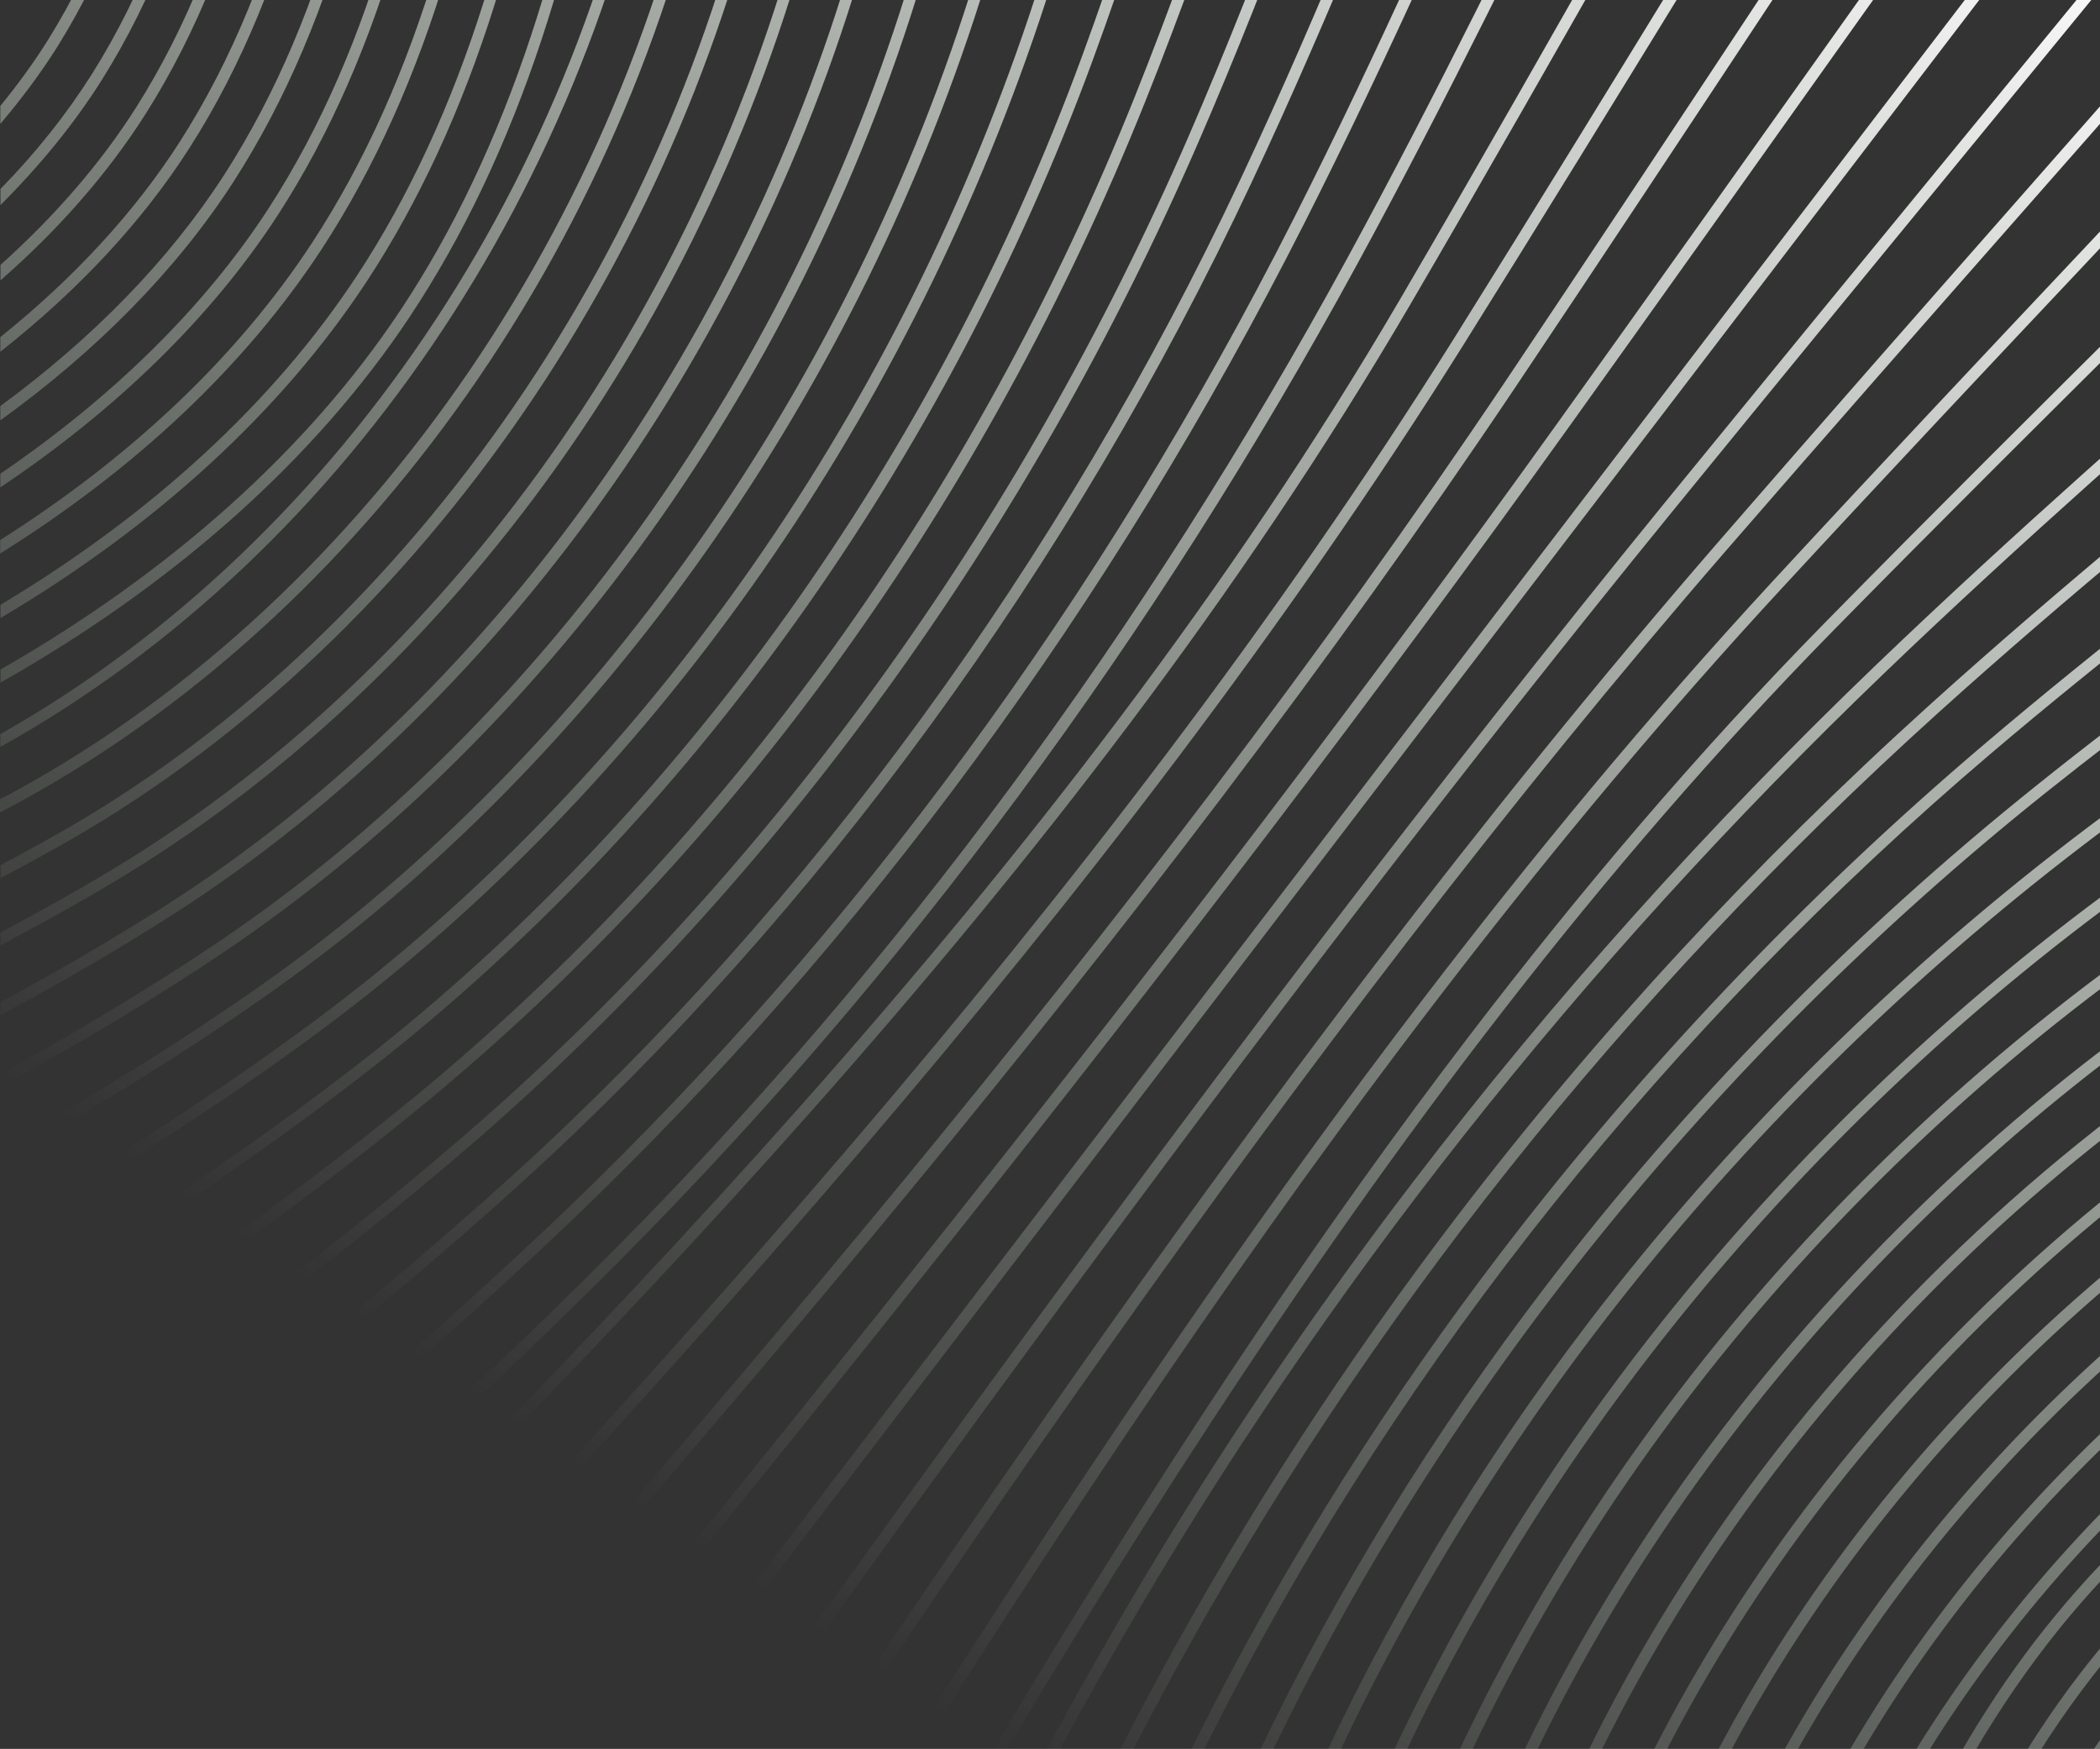 <svg width="849" height="707" viewBox="0 0 849 707" fill="none" xmlns="http://www.w3.org/2000/svg">
<rect x="0" y="0" width="849" height="707" fill="#333333" stroke="none"/>
<path fill-rule="evenodd" clip-rule="evenodd" d="M192.52 856.387C164.82 895.312 136.398 935.223 108.042 974.937L108.042 975.068L102.332 975.068C129.609 936.864 156.944 898.428 183.628 860.907L183.884 860.547L188.713 853.757C301.021 695.822 416.153 534.008 536.338 376.731C581.235 318.015 626.854 259.956 673.261 202.95C712.71 154.622 752.882 105.572 791.806 58.165C842.676 -3.838 894.072 -66.5 945.401 -129.818L945.401 -122.454C895.319 -60.713 845.105 0.501 795.416 61.058C756.492 108.465 716.255 157.515 676.871 205.843C506.144 415.327 346.706 639.539 192.52 856.387ZM54.94 974.937L945.336 -189.915L945.336 -197.542L49.032 974.937L54.94 974.937ZM108.413 841.372C77.397 879.194 45.818 917.703 14.769 955.803L14.769 955.869L11.159 952.91C42.182 914.841 73.736 876.364 104.727 838.571L104.795 838.489L104.822 838.456L105.095 838.123C113.322 828.091 121.51 818.106 129.637 808.191L132.392 804.832L132.393 804.832C300.23 600.205 473.722 388.685 630.268 170.205C666.566 119.511 703.324 67.831 738.835 17.86C806.443 -77.217 875.102 -173.74 945.27 -269.803L945.27 -261.847C876.48 -167.494 809.003 -72.812 742.642 20.555C707.131 70.526 670.373 122.207 634.075 172.901C476.565 392.674 302.06 605.348 133.326 810.988L133.248 811.084C130.786 814.087 128.318 817.097 125.846 820.113C120.06 827.17 114.247 834.259 108.413 841.372ZM0.131 906.489C30.147 872.013 60.511 837.486 90.27 803.648C94.677 798.637 99.07 793.641 103.447 788.663L103.618 788.47C279.872 588.119 462.083 380.998 612.742 156.398C647.465 104.585 682.451 51.656 716.255 0.501C775.527 -89.184 835.653 -179.987 897.813 -269.934L892.234 -269.934C830.664 -180.841 771.064 -90.893 712.382 -2.129C678.578 49.026 643.592 101.955 608.869 153.768C458.359 378.177 276.144 585.294 99.903 785.573C67.083 822.854 33.41 861.121 0.131 899.388L0.131 906.489ZM0.197 844.284L0.131 844.354L0.197 844.354L0.197 844.284ZM0.197 844.284C24.724 818.073 49.317 791.928 73.45 766.373L73.808 765.994L73.809 765.992C257.619 570.829 447.687 369.02 591.344 139.894C622.544 90.037 653.802 39.128 684.183 -10.352L689.671 -19.29C740.673 -102.531 792.396 -186.825 846.352 -269.934L840.904 -269.934C787.539 -187.614 736.275 -104.241 685.733 -21.789C653.701 30.484 620.553 84.531 587.471 137.396C443.918 366.342 253.827 568.133 70.037 763.217C47.063 787.611 23.63 812.531 0.197 837.582L0.197 844.284ZM0.197 786.954C14.615 772.576 28.968 758.33 43.191 744.215L43.221 744.185C234.943 553.91 433.226 357.124 569.945 123.456C600.59 71.033 631.111 17.298 660.717 -34.826L660.721 -34.833L663.022 -38.884L664.196 -40.952L664.199 -40.957L664.202 -40.962L664.203 -40.964L664.203 -40.965C707.468 -117.15 751.199 -194.156 797.057 -269.934L791.609 -269.934C746.887 -195.892 704.173 -120.719 661.932 -46.381L661.929 -46.376L661.929 -46.375L661.925 -46.368L661.925 -46.367L659.018 -41.251C628.758 12.073 597.448 67.239 566.007 121.023C429.645 354.069 231.74 550.547 40.338 740.567L40.337 740.568L39.909 740.993C26.781 754.012 13.522 767.228 0.197 780.51L0.197 786.954ZM0.197 786.954L0.197 787.085L0.131 787.019L0.197 786.954ZM44.832 698.189C29.997 711.142 15.097 724.227 0.131 737.377L0.131 731.196C14.047 718.967 27.897 706.802 41.681 694.77C110.799 634.279 182.214 571.749 248.116 505.472C362.788 389.947 462.494 255.09 544.543 104.651C580.776 38.177 614.449 -30.862 647.006 -97.666C674.705 -154.541 703.127 -212.731 733.387 -269.934L738.638 -269.934C707.984 -212.073 679.234 -153.16 651.141 -95.562L650.996 -95.265C618.484 -28.554 584.857 40.445 548.612 106.953C466.432 257.786 366.464 392.971 251.464 508.694C185.786 574.811 114.643 637.083 45.743 697.391L44.832 698.189ZM10.611 681.798L10.626 681.785L10.669 681.75C12.721 680.075 14.767 678.406 16.804 676.754C88.744 618.564 163.113 558.336 231.247 493.242C349.594 380.018 449.169 244.504 527.214 90.449C561.74 22.265 592.985 -48.615 623.179 -117.194L623.354 -117.592C645.55 -167.896 668.205 -219.243 692.362 -270L687.242 -270C663.517 -220.118 641.281 -169.717 619.44 -120.214L618.978 -119.166L618.391 -117.836C588.38 -49.737 557.381 20.602 523.079 88.279C445.231 241.94 345.919 377.059 227.965 489.954C159.963 554.982 85.659 615.145 13.784 673.269L12.566 674.26L11.614 675.034L11.592 675.052C7.776 678.156 3.921 681.292 0.066 684.381L0.066 690.365L0.131 690.299C3.63 687.495 7.128 684.64 10.611 681.798ZM211.096 477.856C144.295 538.526 71.329 593.676 0.197 646.92L0.197 641.183C70.365 588.713 142.174 534.271 207.945 474.503C327.54 365.75 429.149 226.554 501.746 71.973C534.5 2.211 563.25 -70.379 591.015 -140.536C607.95 -183.274 625.213 -226.736 643.461 -269.934L648.45 -269.934C630.699 -227.941 613.914 -185.646 597.401 -144.034L595.282 -138.695L594.972 -137.912L594.971 -137.911C567.237 -67.932 538.579 4.377 505.881 74.011C433.022 229.119 331.084 368.709 211.096 477.856ZM0.197 646.92L0.131 646.969L0.197 646.969L0.197 646.92ZM0.263 606.703C65.071 561.56 130.532 514.576 190.879 462.405C314.149 355.756 415.693 215.771 484.483 57.508C515.487 -13.929 541.777 -88.185 567.212 -160.022L567.32 -160.327C580.119 -196.556 593.181 -233.311 606.9 -270L601.977 -270C588.521 -233.903 575.656 -197.739 563.053 -162.036C537.651 -90.17 511.329 -15.937 480.348 55.535C411.82 213.207 310.67 352.731 187.859 458.92C128.522 510.206 64.129 556.561 0.263 601.074L0.263 606.703ZM0.263 606.703L0.263 606.729L0.131 606.795L0.263 606.703ZM170.662 446.953C116.641 491.401 58.419 531.312 0.131 569.316L0.066 569.316L0.066 563.793C57.369 526.381 114.475 487.061 167.577 443.468C293.67 339.778 394.36 199.925 458.752 39.163C488.028 -33.953 511.854 -109.961 534.894 -183.471C543.821 -212.139 552.945 -241.07 562.397 -270L567.254 -270C557.605 -240.543 548.35 -211.087 539.226 -181.959C516.187 -108.383 492.36 -32.309 463.019 41.004C398.364 202.489 297.28 342.869 170.662 446.953ZM0.131 534.205C51.658 502.447 102.66 468.914 150.511 431.567C278.573 331.428 382.02 186.841 441.686 24.566C469.255 -50.456 490.653 -128.24 511.329 -203.46C517.368 -225.486 523.473 -247.71 529.774 -269.934L524.982 -269.934C518.812 -248.171 512.839 -226.407 506.932 -204.84L506.655 -203.836L506.655 -203.835L506.655 -203.835L506.655 -203.835L506.655 -203.834L506.655 -203.834C486.065 -128.993 464.8 -51.7 437.42 22.857C378.016 184.408 275.028 328.272 147.557 428.017C100.691 464.64 50.739 497.582 0.131 528.813L0.131 534.205ZM130.294 416.116C88.765 446.938 44.809 474.804 0.197 500.962L0.197 495.675C43.847 469.966 86.841 442.679 127.471 412.499C258.159 315.319 360.622 171.126 416.021 6.485C441.752 -70.181 460.656 -149.544 478.904 -226.275C482.317 -240.741 485.796 -255.337 489.34 -269.934L494.066 -269.934C490.456 -254.943 486.846 -239.952 483.302 -225.026L483.04 -223.931L483.04 -223.929C464.808 -147.407 445.961 -68.304 420.288 8.128C364.626 173.493 261.638 318.409 130.294 416.116ZM0.197 500.962L0.131 501.001L0.197 501.001L0.197 500.962ZM0.131 469.44C37.808 448.202 74.829 425.649 110.077 400.73C242.799 306.902 348.019 157.778 398.889 -8.31C422.913 -86.948 439.389 -168.085 455.273 -246.527C456.061 -250.406 456.849 -254.302 457.637 -258.198C458.424 -262.094 459.212 -265.989 460 -269.869L455.339 -269.869L455.323 -269.788C453.819 -262.385 452.314 -254.982 450.81 -247.645C434.925 -169.269 418.45 -88.263 394.492 -9.822C343.884 155.411 239.189 303.746 107.254 397.113C72.859 421.441 36.824 443.468 0.066 464.246L0.066 469.506L0.131 469.44ZM89.926 385.278C60.934 404.727 30.828 422.534 0.197 439.29L0.197 434.066C29.931 417.694 59.141 400.401 87.235 381.53C222.32 290.662 326.555 141.998 373.159 -26.26C395.326 -106.407 409.302 -189.048 422.812 -268.936L422.848 -269.145C422.913 -269.408 422.979 -269.934 422.979 -269.934L427.639 -269.934C427.62 -269.846 427.602 -269.757 427.585 -269.669C427.544 -269.462 427.51 -269.254 427.475 -269.047L427.475 -269.045C427.426 -268.749 427.377 -268.454 427.311 -268.159L427.28 -267.971C413.768 -187.944 399.791 -105.164 377.557 -24.813C330.69 144.365 225.864 293.884 89.926 385.278ZM0.197 439.29L0.131 439.326L0.197 439.326L0.197 439.29ZM0.131 410.395C23.827 397.705 47.063 384.292 69.709 369.827C206.829 282.18 313.887 128.453 356.093 -41.317C374.866 -116.997 386.156 -194.452 396.526 -269.934L391.932 -269.934C381.626 -194.846 370.336 -117.786 351.695 -42.632C309.686 126.152 203.285 278.958 67.083 366.013C45.291 379.887 22.908 392.905 0.131 405.135L0.131 410.329L0.131 410.395ZM49.492 354.441C33.366 364.225 16.847 373.288 0.197 382.153L0.197 376.993C16.016 368.512 31.704 359.832 46.998 350.561C186.35 265.874 292.226 112.739 330.296 -59.004C345.722 -128.832 354.583 -200.041 362.197 -269.934L366.792 -269.934C359.112 -199.712 350.251 -128.043 334.694 -57.755C296.427 115.106 189.763 269.161 49.492 354.441ZM0.197 382.153L0.131 382.188L0.197 382.188L0.197 382.153ZM0.131 355.032C9.977 349.838 19.692 344.512 29.341 338.989C170.662 257.392 279.492 99.062 313.362 -74.258C326.03 -139.155 332.922 -205.038 338.305 -269.934L333.71 -269.934C328.327 -205.367 321.435 -139.812 308.898 -75.376C275.291 96.761 167.249 254.038 26.912 335.044C18.116 340.107 9.19 344.972 0.197 349.772L0.197 354.967L0.131 355.032ZM9.124 323.538C6.17 325.181 3.151 326.759 0.131 328.337L3.48839e-05 328.272L3.51109e-05 323.077C2.232 321.96 4.464 320.776 6.63 319.592C150.051 240.954 257.634 83.282 287.369 -91.748C297.411 -150.859 302.531 -210.692 306.141 -269.934L310.736 -269.934C307.126 -210.364 302.006 -150.201 291.898 -90.696C261.966 85.583 153.596 244.307 9.124 323.538ZM0.131 301.971C141.978 223.004 245.097 67.502 270.499 -107.265C278.31 -161.379 282.117 -215.887 284.218 -270L279.689 -270C277.523 -216.15 273.781 -161.905 266.036 -108.12C240.962 64.346 139.615 218.007 0.131 296.777L0.131 301.971ZM165.739 127.927C127.68 185.245 70.86 235.991 0.197 275.962L0.197 270.673C69.118 231.223 124.649 181.515 161.932 125.363C204.532 61.19 232.363 -22.841 244.703 -124.492C250.545 -172.885 253.105 -221.607 254.155 -270L258.684 -270C257.634 -221.344 255.074 -172.359 249.166 -123.703C236.695 -21.394 208.667 63.228 165.739 127.927ZM0.197 275.962L0.131 275.999L0.197 275.999L0.197 275.962ZM0.197 249.857C63.049 212.649 113.502 166.439 147.951 114.251C190.616 49.42 217.463 -36.188 227.768 -140.207C232.035 -183.406 233.61 -226.801 233.873 -270L229.343 -270C229.081 -226.999 227.506 -183.866 223.305 -140.864C213.131 -37.569 186.481 47.382 144.144 111.687C110.536 162.644 61.373 207.881 0.197 244.504L0.197 249.857ZM0.197 249.857L0.197 249.896L0.131 249.896L0.197 249.857ZM130.097 100.64C99.378 147.587 55.137 189.339 0.131 223.727L0.066 223.793L0.066 218.335C53.365 184.539 96.293 143.839 126.224 98.076C168.365 33.64 193.767 -52.231 201.775 -157.171C204.663 -194.781 205.451 -232.39 205.188 -269.934L209.717 -269.934C210.046 -232.193 209.192 -194.32 206.304 -156.579C198.231 -50.916 172.566 35.612 130.097 100.64ZM0.131 197.032C47.26 165.471 85.725 127.927 112.309 86.964C154.58 21.739 178.998 -65.711 184.906 -173.083C186.678 -205.367 186.875 -237.716 186.284 -269.934L181.755 -269.934C182.411 -237.848 182.149 -205.695 180.377 -173.543C174.535 -66.96 150.314 19.898 108.436 84.466C82.64 124.179 45.488 160.606 0.131 191.509L0.131 197.032ZM94.521 73.288C71.612 108.859 39.384 141.604 0.131 169.942L0.131 169.877L0.131 164.156C37.677 136.606 68.527 104.98 90.648 70.658C132.329 5.958 155.302 -81.754 158.978 -190.046C159.897 -216.676 159.766 -243.371 158.978 -270L163.507 -270C164.295 -243.239 164.426 -216.413 163.507 -189.586C159.766 -80.505 136.595 7.931 94.521 73.288ZM0.131 142.195C31.507 117.473 57.566 89.66 76.732 59.611C118.61 -5.943 140.599 -95.299 142.109 -206.024C142.371 -227.328 141.978 -248.697 141.124 -270L136.595 -270C137.383 -248.828 137.842 -227.591 137.58 -206.419C136.07 -96.482 114.278 -7.849 72.859 57.047C54.546 85.715 29.866 112.41 0.131 136.278L0.131 142.13L0.131 142.195ZM58.944 45.935C43.585 70.132 23.762 92.75 0.131 113.396L0.197 113.331L0.197 107.084C22.12 87.424 40.631 66.121 55.071 43.371C96.227 -21.657 116.838 -111.211 116.182 -222.791C116.05 -238.505 115.525 -254.285 114.803 -270L119.332 -270C120.054 -254.22 120.645 -238.374 120.711 -222.528C121.367 -110.158 100.559 -19.816 58.944 45.935ZM0.131 82.953C16.082 67.041 29.932 50.143 41.156 32.325C82.574 -33.558 102.135 -124.821 99.312 -238.965C99.05 -249.288 98.525 -259.677 97.999 -270L93.47 -270C93.996 -259.743 94.521 -249.42 94.783 -239.163C97.606 -125.939 78.242 -35.465 37.283 29.761C26.978 46.067 14.572 61.716 0.197 76.378L0.197 82.888L0.131 82.953ZM0.131 42.845L0.131 50.078C8.73 39.952 16.541 29.497 23.302 18.714C64.523 -47.366 82.902 -139.549 77.848 -255.338C77.728 -258.291 77.536 -261.244 77.345 -264.182L77.345 -264.184L77.345 -264.186L77.345 -264.187L77.345 -264.189L77.345 -264.19L77.345 -264.191L77.345 -264.192L77.345 -264.194L77.345 -264.194L77.345 -264.195L77.345 -264.196C77.221 -266.094 77.098 -267.987 76.995 -269.869L72.466 -269.869C72.569 -267.978 72.693 -266.077 72.817 -264.174L72.819 -264.157L72.82 -264.14L72.82 -264.124C73.01 -261.212 73.2 -258.296 73.319 -255.403C78.308 -140.536 60.126 -49.141 19.364 16.216C13.653 25.355 7.155 34.231 0.066 42.911L0.131 42.845ZM158.584 974.937C179.917 942.784 201.184 910.698 221.926 879.203L222.002 879.088L222.003 879.086L222.005 879.084C369.078 656.486 521.141 426.336 698.138 222.215C738.966 175.137 780.844 127.533 821.343 81.507C862.499 34.758 903.983 -12.452 945.27 -60.056L945.27 -67.157C904.992 -20.636 864.536 25.352 824.352 71.033L824.347 71.039L817.799 78.482C777.299 124.508 735.422 172.112 694.594 219.19C646.48 274.684 600.205 332.085 555.308 390.736C435.057 548.013 325.177 714.298 217.988 876.573C196.655 908.922 174.797 941.929 152.874 974.871L158.453 974.871L158.584 974.937ZM206.804 974.871L206.763 974.937L206.829 974.871L206.804 974.871ZM251.332 902.281C236.708 926.193 221.822 950.499 206.804 974.871L201.381 974.871C213.301 955.494 225.181 936.117 236.933 916.95C240.454 911.207 243.964 905.483 247.46 899.783C349.594 733.037 454.354 562.149 574.671 404.741C619.437 346.156 666.369 289.478 716.124 235.562C758.395 189.799 801.848 143.642 843.923 98.997L847.248 95.464C879.829 60.856 912.644 26 945.336 -9.164L945.336 -2.326C913.615 31.746 881.833 65.508 850.228 99.081L850.218 99.092L850.201 99.11L850.19 99.121L847.336 102.153C805.262 146.798 761.808 192.955 719.537 238.718C536.55 436.992 391.808 673.116 251.819 901.486L251.817 901.489L251.816 901.491L251.814 901.494L251.813 901.498L251.812 901.5L251.332 902.281ZM252.645 974.937C262.032 958.433 271.418 941.929 280.673 925.623C413.921 690.825 551.763 448.005 740.935 255.156C784.585 210.708 829.548 166.063 873.067 122.864C877.755 118.207 882.448 113.547 887.145 108.883L887.288 108.741L887.317 108.712L887.333 108.697C906.641 89.524 926.01 70.291 945.336 50.932L945.336 44.357C925.13 64.597 904.883 84.71 884.695 104.764L884.673 104.786L884.656 104.803L884.639 104.82L884.616 104.842L884.202 105.254C879.371 110.053 874.543 114.849 869.719 119.643C826.201 162.841 781.238 207.487 737.588 251.935C686.258 304.207 638.801 360.161 594.1 418.614C473.718 576.089 373.946 751.842 276.669 923.256C269.411 935.979 262.117 948.849 254.786 961.783C252.304 966.161 249.818 970.547 247.328 974.937L252.645 974.937ZM324.717 911.881C314.543 932.724 304.238 953.765 293.801 974.937L293.801 974.871L288.616 974.871C299.38 952.976 310.08 931.212 320.582 909.645L320.586 909.636L320.589 909.631C360.889 826.986 402.568 741.515 449.366 660.382C485.599 597.59 526.295 536.638 571.192 477.922C627.379 404.412 690.131 334.321 758.986 268.307C813.663 215.903 871.492 165.274 927.416 116.355C933.389 111.161 939.363 105.966 945.336 100.706L945.336 106.887C940.413 111.226 935.49 115.566 930.567 119.84L930.113 120.237L930.111 120.239C874.393 168.968 816.731 219.398 762.268 271.66C638.669 390.21 534.697 521.844 453.304 662.881C406.635 743.886 364.954 829.297 324.717 911.881ZM344.843 950.928L344.854 950.903C347.471 944.974 350.081 939.062 352.679 933.185C389.962 848.497 428.558 760.982 473.521 678.266C551.566 534.731 655.933 403.426 783.666 288.098C836.046 240.823 891.38 195.717 945.336 151.992L945.336 146.009C890.33 190.523 833.88 236.483 780.45 284.679C709.232 348.983 645.299 418.154 589.112 491.664C544.215 550.446 504.24 611.923 469.452 675.899C424.569 758.478 386.077 845.825 348.842 930.322L348.478 931.146C342.111 945.612 335.613 960.274 329.115 974.871L334.169 974.871L334.235 974.937C337.775 966.939 341.315 958.919 344.843 950.928ZM380.642 954.488C377.951 961.26 375.259 968.099 372.568 974.937L372.568 974.871L367.579 974.871L376.441 952.581C410.77 865.855 446.347 776.104 489.603 691.417C522.357 627.441 561.806 565.24 606.9 506.261C663.612 432.093 729.251 362.857 801.914 301.116C848.387 261.6 897.091 224.187 945.336 187.893L945.336 193.679C898.075 229.25 850.421 265.939 804.999 304.536C674.968 415.064 567.32 549.657 493.672 693.652C450.556 777.999 415.092 867.521 380.818 954.044L380.642 954.488ZM408.932 974.937C440.176 886.501 472.537 795.172 513.824 709.104C584.189 562.61 692.231 428.411 826.332 321.039C864.928 290.202 905.099 260.877 945.336 232.472L945.336 226.883C904.114 255.88 862.893 285.796 823.378 317.489C748.418 377.52 681.597 445.835 624.819 520.069C579.725 579.113 540.998 641.84 509.688 706.934C468.204 793.529 435.713 885.318 404.337 974.148C404.307 974.27 404.262 974.391 404.217 974.513C404.195 974.572 404.173 974.631 404.152 974.689L404.135 974.738C404.112 974.804 404.091 974.87 404.075 974.937L408.932 974.937ZM534.04 724.49C497.611 805.561 469.911 891.235 443.59 974.937L438.732 974.937C465.185 890.578 493.082 804.246 529.84 722.451C559.705 656.174 597.645 592.855 642.805 533.811C699.583 459.643 767.585 392.116 844.842 333.861C877.53 309.27 911.335 285.862 945.336 263.244L945.336 268.767C912.319 290.793 879.5 313.543 847.73 337.477C709.56 441.693 601.058 575.497 534.04 724.49ZM476.541 974.937C498.464 896.101 522.16 816.016 554.192 739.941C617.008 590.62 728.858 453.594 869.063 353.981C893.94 336.293 919.539 319.395 945.336 303.023L945.336 297.566C918.621 314.464 892.102 331.954 866.306 350.299C787.67 406.121 717.962 473.714 660.724 548.605C615.433 607.912 577.887 671.757 549.991 738.034C517.696 814.832 493.869 895.575 471.749 975.002L476.541 975.002L476.541 974.937ZM574.409 755.327C546.446 826.536 526.229 901.098 508.113 974.937L508.113 975.002L503.387 975.002C521.635 900.572 541.983 825.418 570.142 753.552C596.595 686.157 633.353 621.72 678.709 562.412C735.947 487.456 806.837 420.784 887.704 366.671C906.609 354.046 925.906 341.882 945.336 330.113L945.336 335.504C926.825 346.814 908.512 358.386 890.461 370.418C746.252 466.876 634.009 603.573 574.409 755.327ZM538.307 974.937C553.207 906.161 570.339 837.056 594.56 770.713C650.091 618.761 765.747 478.842 911.794 386.856C922.887 379.887 934.046 373.18 945.336 366.539L945.336 361.213C933.192 368.38 921.115 375.613 909.168 383.108C827.054 434.855 754.457 501.658 696.694 577.207C651.206 636.712 614.842 701.74 590.228 769.003C565.81 835.938 548.547 905.635 533.581 974.937L538.307 974.937ZM614.711 786.164C593.969 847.576 579.463 911.289 567.32 974.937L567.188 974.937L562.528 974.937C574.737 910.763 589.309 846.524 610.313 784.521C633.549 716.073 669.192 650.585 714.68 591.014C772.442 515.4 846.155 449.452 930.567 399.415C934.055 397.337 937.577 395.328 941.108 393.313L941.113 393.31L941.119 393.307L941.134 393.298L941.147 393.291L941.153 393.287L941.159 393.284C942.528 392.502 943.899 391.72 945.27 390.933L945.27 396.259C943.273 397.439 941.243 398.604 939.213 399.768L939.198 399.776C937.164 400.943 935.129 402.111 933.127 403.294C783.141 492.256 667.026 631.78 614.711 786.164ZM595.216 974.937C604.996 916.484 617.205 858.096 634.862 801.55C682.319 650.191 797.976 510.206 945.336 424.992L945.336 419.666C862.565 467.073 789.64 531.641 732.862 605.874C687.177 665.642 651.994 731.657 630.53 799.972C612.676 857.045 600.402 915.958 590.556 974.937L595.216 974.937ZM655.079 817.002C640.245 868.617 630.071 921.678 622.194 974.937L622.128 974.937L617.533 974.937C625.41 921.218 635.65 867.63 650.681 815.489C670.701 746.122 705.227 679.516 750.912 619.748C802.899 551.761 869.325 492.585 945.336 447.939L945.336 453.265C804.671 536.769 697.351 670.574 655.079 817.002ZM648.253 974.937C654.488 926.872 662.89 879.071 675.23 832.388C712.054 693.258 813.27 563.136 945.336 481.473L945.336 476.015C877.005 517.833 816.748 572.538 769.16 634.805C723.278 694.77 689.146 761.836 670.833 831.007C658.361 878.216 649.959 926.478 643.658 974.937L648.253 974.937ZM695.447 847.774C685.339 889.591 678.512 932.132 673.589 974.937L668.995 974.937C673.918 931.738 680.81 888.737 690.984 846.524C707.919 776.302 741.395 708.775 787.276 648.744C830.205 592.592 884.029 543.081 945.336 504.025L945.336 509.417C820.687 589.699 727.742 713.772 695.447 847.774ZM698.204 974.937C702.077 937.393 707.59 899.98 715.598 863.225C743.692 734.352 828.564 616.263 945.336 537.493L945.336 531.97C891.183 568.067 843.661 612.515 805.393 662.683C759.511 722.714 726.691 790.767 711.135 862.107C703.061 899.323 697.482 937.064 693.609 975.002L698.204 975.002L698.204 974.937ZM735.684 878.611C729.514 910.435 725.182 942.587 722.162 974.937L722.097 975.002L717.502 975.002C720.521 942.258 724.854 909.711 731.155 877.559C747.565 793.989 779.006 720.61 822.525 663.67C827.71 656.963 833.027 650.454 838.541 644.142C867.028 611.595 902.736 581.941 945.27 555.311L945.27 560.769C904.311 586.675 869.719 615.54 842.085 647.1C790.69 705.816 753.932 785.836 735.684 878.611ZM745.596 974.937C747.893 947.781 751.241 920.823 755.901 894.062C772.376 799.972 808.347 719.295 859.939 660.777C883.372 634.213 911.925 609.753 945.336 587.53L945.336 582.006C910.481 604.954 880.681 630.202 856.395 657.752C850.881 663.998 845.564 670.508 840.379 677.28C796.86 734.221 766.206 808.257 751.372 893.076C746.646 920.166 743.298 947.518 741.001 975.002L745.596 975.002L745.596 974.937ZM776.052 909.448C772.705 931.146 770.276 952.976 768.504 974.937L763.975 974.937C765.747 952.713 768.175 930.555 771.589 908.528C784.848 822.525 814.582 747.897 858.167 690.891C863.352 684.118 868.735 677.609 874.248 671.362C894.203 648.941 917.964 628.098 945.336 608.899L945.336 614.488C919.408 632.964 896.828 652.952 877.727 674.453C825.938 732.774 790.755 814.043 776.052 909.448ZM791.084 974.937C792.331 958.17 793.972 941.469 796.203 924.9C809.003 829.56 844.251 745.464 895.516 688.129C910.022 671.889 926.694 656.634 945.336 642.235L945.336 636.383C925.316 651.571 907.462 667.812 892.037 685.039C886.72 691.022 881.534 697.268 876.546 703.778C833.093 760.587 803.227 837.779 791.674 924.045C789.443 940.943 787.736 957.907 786.489 974.937L791.084 974.937ZM816.355 940.286C815.042 951.792 814.057 963.364 813.204 974.937L813.204 974.871L808.609 974.871C809.462 963.101 810.513 951.266 811.826 939.497C821.868 851.982 850.881 774.132 894.334 717.323C899.323 710.813 904.442 704.567 909.825 698.649C920.524 686.814 932.405 675.505 945.336 664.722L945.336 670.705C933.718 680.633 923.018 690.956 913.304 701.74C861.843 758.878 827.448 843.631 816.355 940.286ZM834.996 974.937C835.456 968.493 835.915 962.115 836.571 955.737C845.892 857.768 879.5 772.422 931.158 715.416C935.687 710.485 940.478 705.619 945.401 700.885L945.401 694.441C939.231 700.293 933.258 706.211 927.679 712.326C922.296 718.243 917.111 724.49 912.122 730.999C868.669 787.874 840.444 866.315 831.977 955.014C831.484 959.995 831.103 964.977 830.721 969.958C830.594 971.617 830.467 973.277 830.336 974.937L834.931 974.937L834.996 974.937ZM856.723 971.123C856.591 972.438 856.526 973.687 856.46 974.937L851.865 974.937L851.874 974.756C851.937 973.364 852.002 971.918 852.128 970.531C859.02 880.649 886.457 801.484 929.845 744.675C934.833 738.166 939.953 731.985 945.336 726.134L945.336 733.235C895.581 790.044 864.14 874.206 856.723 971.123ZM877.662 974.937C884.16 893.799 907.724 822.459 945.336 769.398L945.336 761.442C905.033 815.753 879.762 890.117 873.133 974.937L877.662 974.937ZM945.336 811.61C920.393 857.11 904.377 912.867 898.797 974.937L898.732 974.937L894.203 974.937C900.11 908.725 917.702 849.549 945.336 802.142L945.336 811.61Z" fill="url(#paint0_linear_904_419)"/>
<defs>
<linearGradient id="paint0_linear_904_419" x1="846" y1="-2.5" x2="374.5" y2="689" gradientUnits="userSpaceOnUse">
<stop stop-color="#F7F7F7"/>
<stop offset="1" stop-color="#E4F8E2" stop-opacity="0"/>
</linearGradient>
</defs>
</svg>
